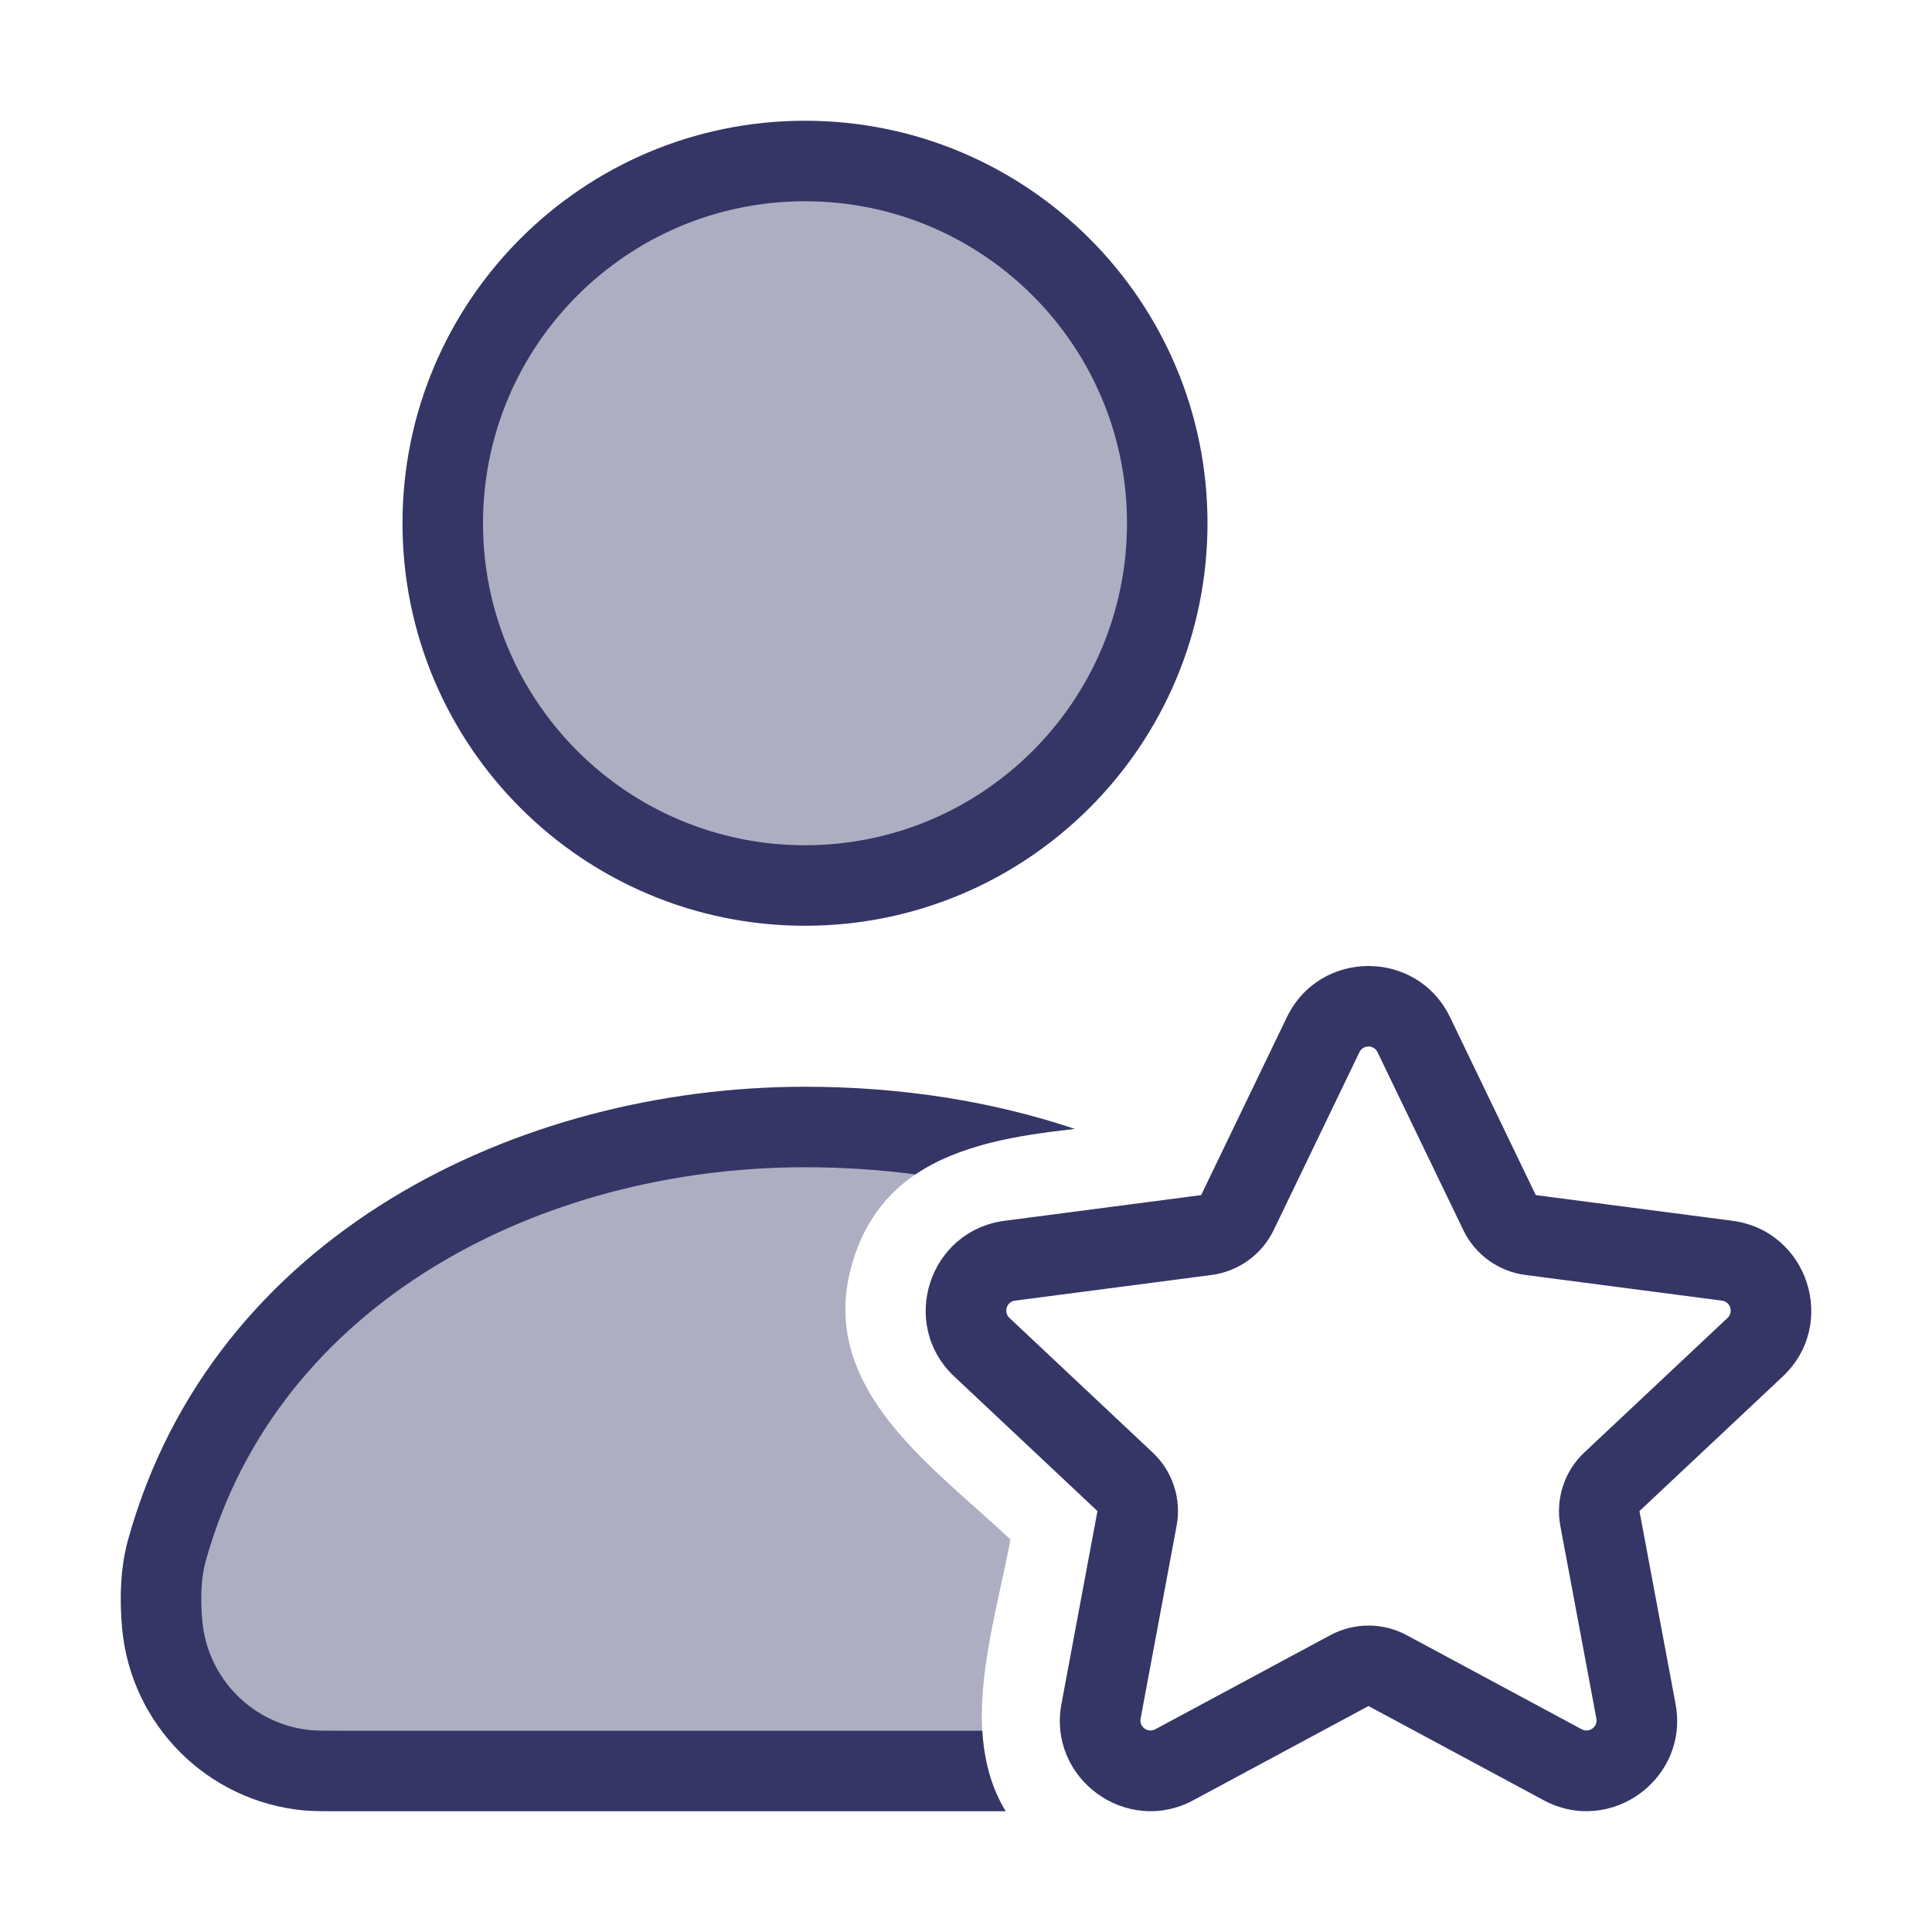 <svg width="24" height="24" viewBox="0 0 24 24" fill="none" xmlns="http://www.w3.org/2000/svg">
<g opacity="0.4">
<path d="M10 11C12.485 11 14.5 8.985 14.5 6.5C14.5 4.015 12.485 2 10 2C7.515 2 5.5 4.015 5.5 6.5C5.5 8.985 7.515 11 10 11Z" fill="#353566"/>
<path d="M9.999 14C10.767 14 11.502 14.077 12.195 14.225C11.481 14.424 10.873 14.803 10.607 15.628C10.166 16.993 11.196 17.91 12.129 18.74C12.274 18.87 12.417 18.997 12.552 19.124C12.518 19.31 12.476 19.503 12.433 19.698C12.266 20.467 12.088 21.286 12.281 22H4.248C4.023 22 3.91 22 3.815 21.991C2.862 21.899 2.108 21.144 2.016 20.191C1.987 19.889 1.991 19.558 2.073 19.265C3.043 15.76 6.577 14 9.999 14Z" fill="#353566"/>
</g>
<path fill-rule="evenodd" clip-rule="evenodd" d="M5 6.5C5 3.739 7.238 1.5 10 1.5C12.761 1.5 15 3.739 15 6.5C15 9.261 12.761 11.5 10 11.5C7.238 11.5 5 9.261 5 6.5ZM10 2.5C7.791 2.5 6 4.291 6 6.5C6 8.709 7.791 10.5 10 10.5C12.209 10.5 14 8.709 14 6.5C14 4.291 12.209 2.5 10 2.5Z" fill="#353566"/>
<path d="M13.353 14.024C12.327 13.68 11.197 13.5 9.999 13.5C6.441 13.5 2.641 15.334 1.59 19.131C1.487 19.506 1.487 19.905 1.518 20.238C1.632 21.43 2.575 22.374 3.767 22.489C3.886 22.5 4.021 22.5 4.22 22.5L12.493 22.5C12.307 22.193 12.223 21.854 12.202 21.5H4.248C4.011 21.5 3.927 21.499 3.862 21.493C3.148 21.425 2.582 20.859 2.514 20.143C2.488 19.872 2.496 19.609 2.554 19.398C3.443 16.185 6.712 14.5 9.999 14.5C10.471 14.5 10.93 14.53 11.371 14.589C11.917 14.219 12.642 14.102 13.353 14.024Z" fill="#353566"/>
<path fill-rule="evenodd" clip-rule="evenodd" d="M18.013 12.636C17.604 11.788 16.396 11.788 15.986 12.636L14.921 14.846L12.48 15.165C11.538 15.288 11.163 16.45 11.855 17.1L13.633 18.771L13.186 21.165C13.012 22.093 13.992 22.81 14.824 22.363L17 21.193L19.176 22.363C20.008 22.81 20.988 22.093 20.814 21.165L20.366 18.771L22.145 17.1C22.837 16.45 22.461 15.288 21.52 15.165L19.078 14.846L18.013 12.636ZM16.887 13.071C16.933 12.976 17.067 12.976 17.112 13.071L18.178 15.281C18.324 15.585 18.614 15.794 18.949 15.838L21.39 16.157C21.495 16.17 21.537 16.299 21.46 16.372L19.681 18.043C19.433 18.276 19.321 18.62 19.383 18.955L19.831 21.349C19.85 21.452 19.741 21.531 19.649 21.482L17.473 20.312C17.178 20.154 16.822 20.154 16.527 20.312L14.351 21.482C14.258 21.531 14.149 21.452 14.169 21.349L14.616 18.955C14.679 18.62 14.567 18.276 14.318 18.043L12.54 16.372C12.463 16.299 12.505 16.17 12.609 16.157L15.051 15.838C15.385 15.794 15.675 15.585 15.822 15.281L16.887 13.071Z" fill="#353566"/>
</svg>
